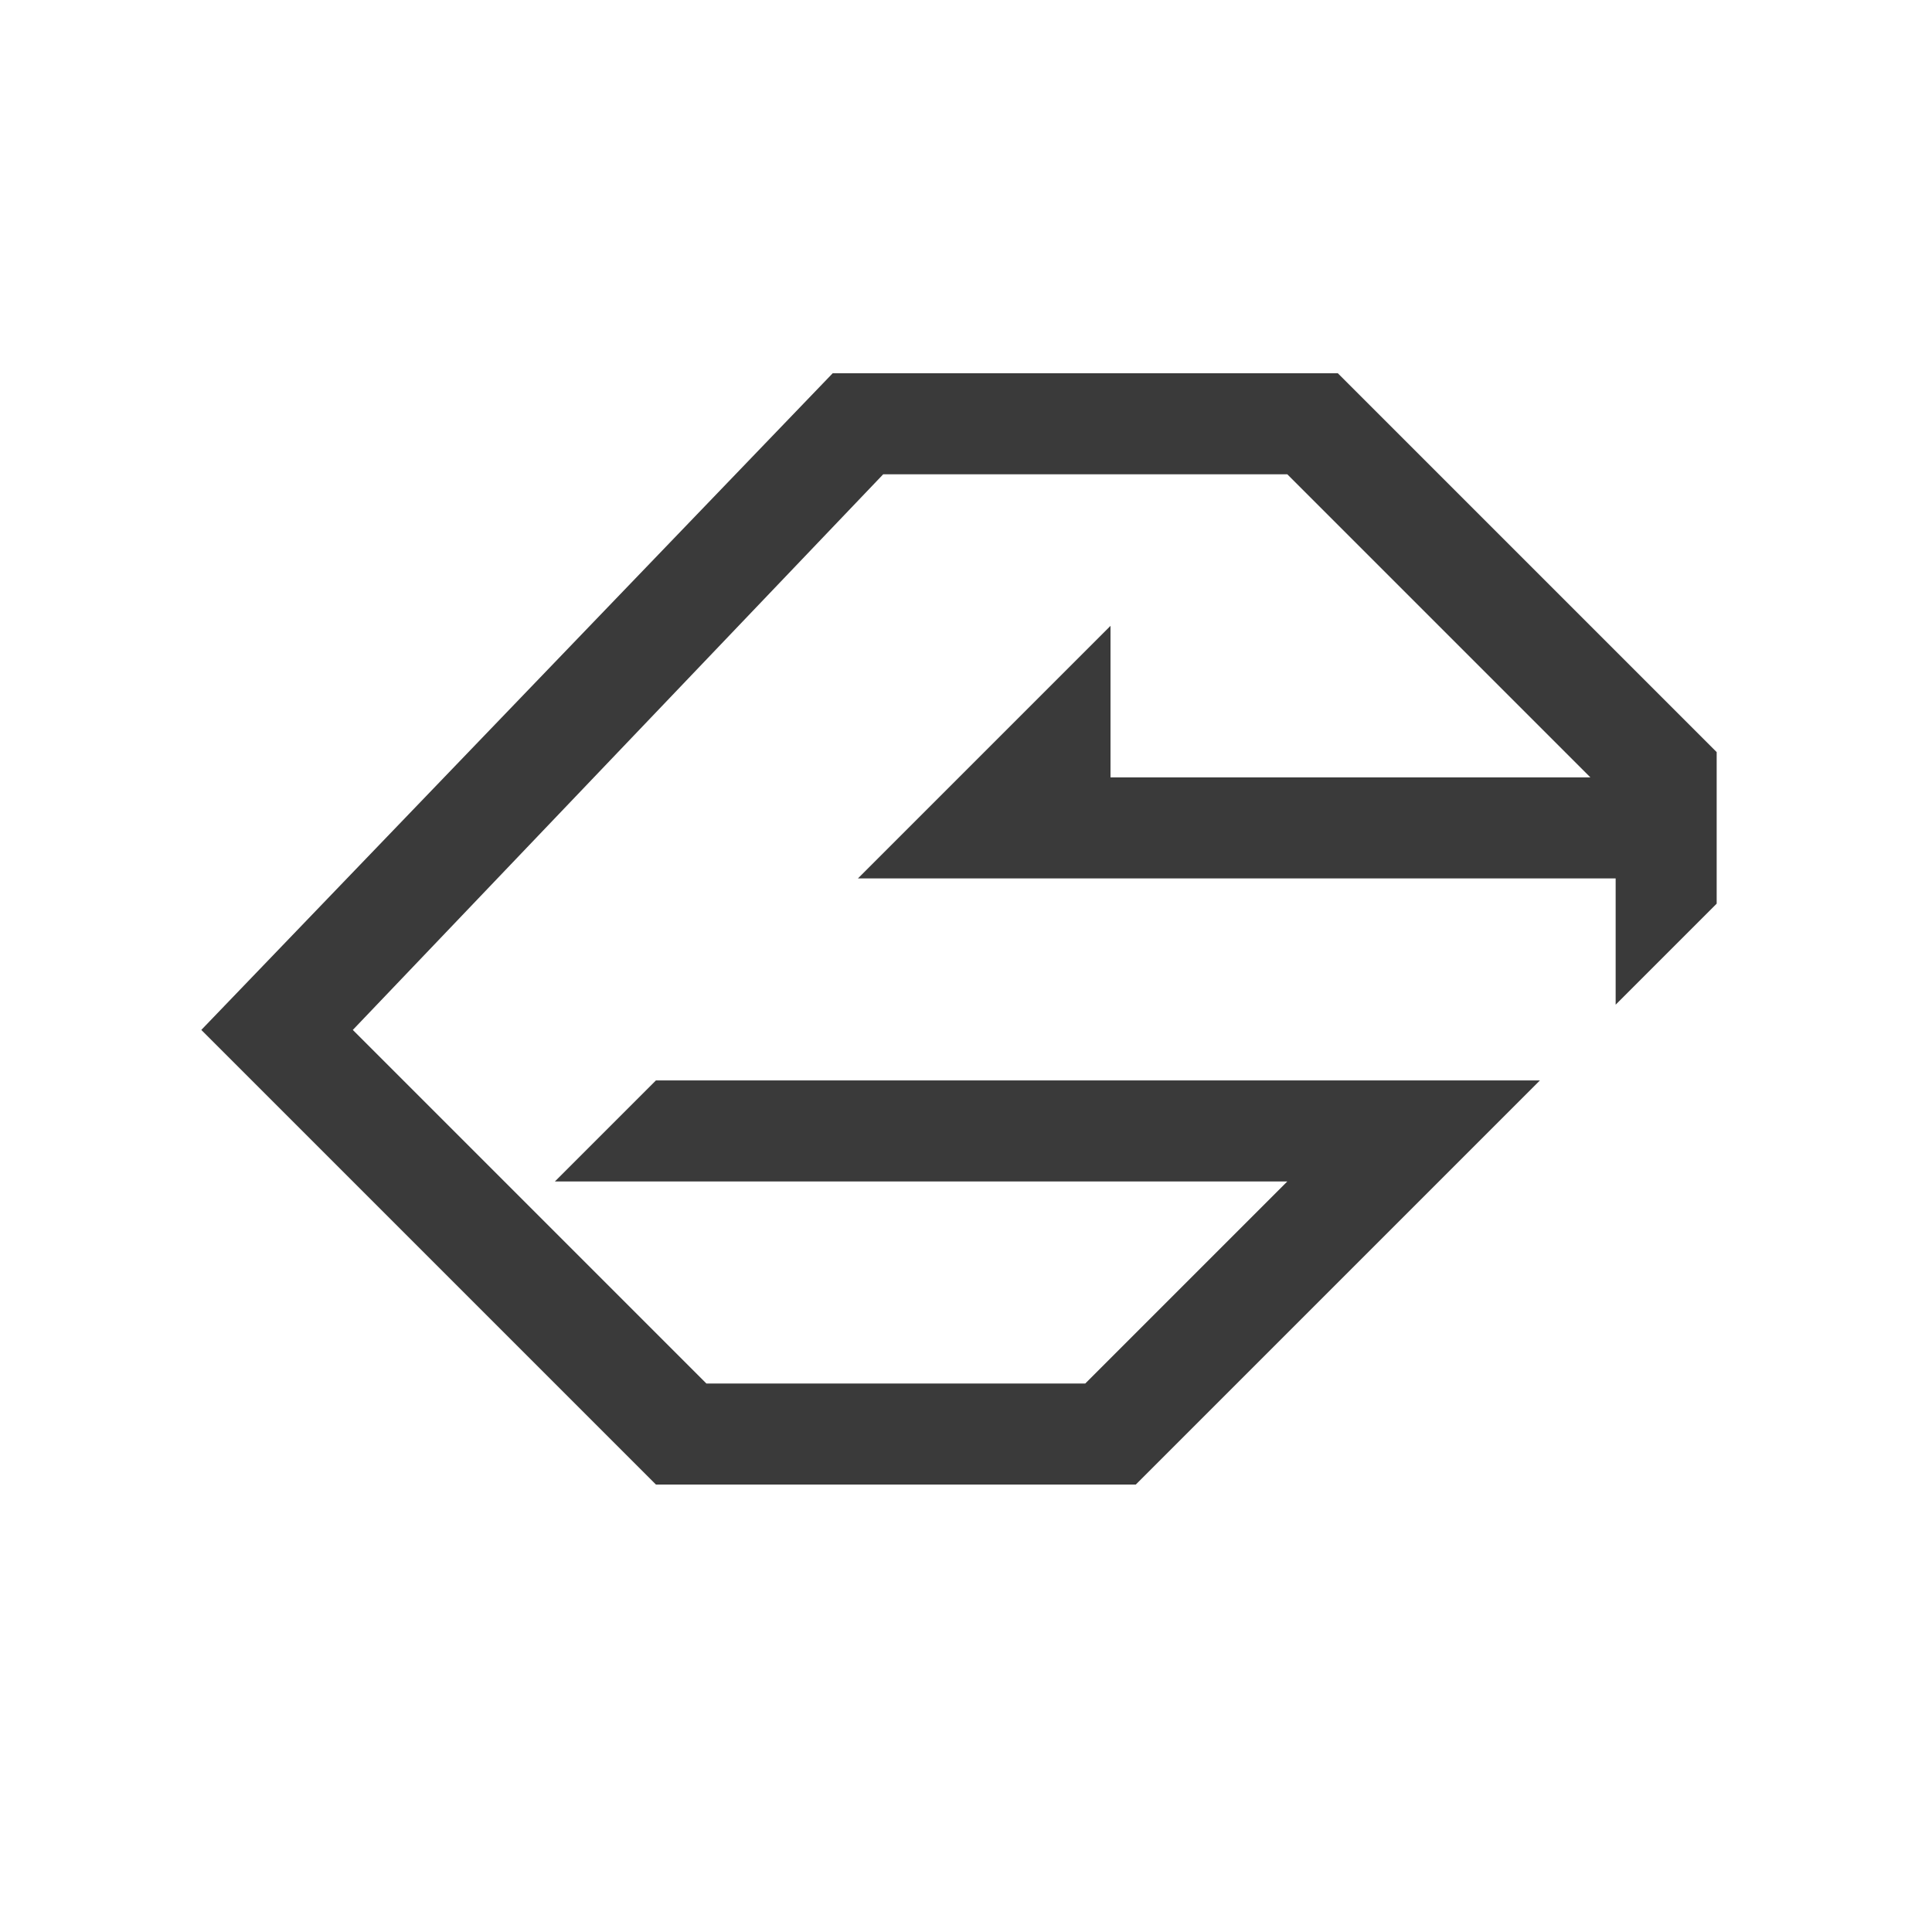<?xml version="1.0" encoding="UTF-8"?>
<svg width="512" height="512" version="1.1" viewBox="0 0 512 512" xmlns="http://www.w3.org/2000/svg">
 <path d="m220.67 98.919-167.32 174.02 120.48 120.48h127.17l107.09-107.09h-234.27l-26.773 26.773h194.1l-53.545 53.545h-100.4l-93.704-93.704 140.56-147.25h107.09l80.318 80.318h-127.17v-40.159l-66.932 66.932h200.8v33.466l26.773-26.773v-40.159l-100.4-100.4z" style="fill:#3a3a3a;stroke-width:13.386"/>
</svg>
